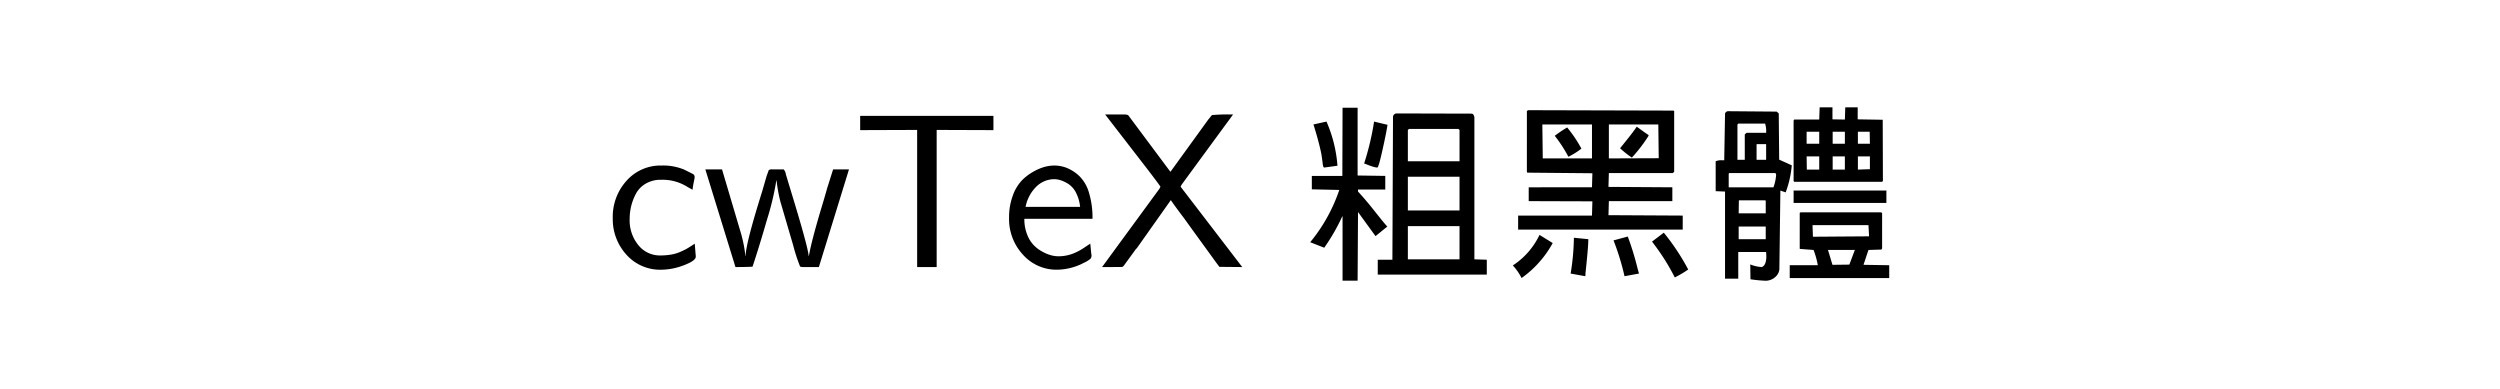 <svg xmlns="http://www.w3.org/2000/svg" width="900" height="140" viewBox="0 0 900 140">
  <defs>
    <style>
      .cls-1 {
        fill-rule: evenodd;
      }
    </style>
  </defs>
  <path id="cwTeX粗黑體" class="cls-1" d="M229.827,88.265a14.006,14.006,0,0,1-3.149-9.412,20.072,20.072,0,0,1,.512-4.5,19.134,19.134,0,0,1,1.685-4.5,9.269,9.269,0,0,1,3.516-3.7,10.486,10.486,0,0,1,5.566-1.428,16.688,16.688,0,0,1,9.522,2.563l1.831,1.025q0.146-1.245.4-2.49t0.33-1.685a1.949,1.949,0,0,0-.037-0.842,1.207,1.207,0,0,0-.622-0.7l-3.076-1.538a19.7,19.7,0,0,0-8.13-1.465,16.321,16.321,0,0,0-12.6,5.457,19.294,19.294,0,0,0-4.98,13.513,18.954,18.954,0,0,0,4.87,13.074,16.232,16.232,0,0,0,12.708,5.457,22.881,22.881,0,0,0,8.02-1.611q4.284-1.612,4.284-3.076a5.1,5.1,0,0,0-.073-0.952V91.378l-0.293-3.662q-0.219.148-1.282,0.842t-1.94,1.172q-0.879.477-2.271,1.062a13.988,13.988,0,0,1-3.149.879,23.176,23.176,0,0,1-3.809.293A9.881,9.881,0,0,1,229.827,88.265Zm34.937,7.874q4.393,0,6.152-.147,2.343-7.031,5.237-17.029a98.332,98.332,0,0,0,3.332-14.026h0.074a56.21,56.21,0,0,0,1.391,7.69l4.614,15.747a61.368,61.368,0,0,0,2.491,7.617,1.2,1.2,0,0,1,.366.073,1.229,1.229,0,0,0,.293.073h6.079l10.84-35.156H299.92l-2.2,6.958q-0.368,1.466-1.941,6.665t-2.82,9.888q-1.247,4.688-1.758,7.69h-0.073q-0.221-3.222-6.519-23.8l-1.684-5.566a3.249,3.249,0,0,0-.806-1.831h-3.955a2.492,2.492,0,0,0-1.392.22l-0.8,2.2-1.612,5.566q-5.932,18.9-5.932,23.218h-0.073a49.47,49.47,0,0,0-1.978-9.448L259.93,60.982h-6.006Zm44.9-49.292,20.508-.073V96.139H337.2V46.773l20.435,0.073V41.72H309.661v5.127Zm68.994,45.117a13.5,13.5,0,0,1-3.113-1.209,13.279,13.279,0,0,1-3.259-2.344,11.5,11.5,0,0,1-2.49-3.918,14.891,14.891,0,0,1-1.025-5.713H393.3a30.826,30.826,0,0,0-1.282-9.448,13.625,13.625,0,0,0-3.479-5.969,14.516,14.516,0,0,0-4.431-2.893,12.6,12.6,0,0,0-4.651-.879,14.058,14.058,0,0,0-3.076.4,17.154,17.154,0,0,0-4.138,1.685,18.458,18.458,0,0,0-4.322,3.223,15.472,15.472,0,0,0-3.3,5.493,22.361,22.361,0,0,0-1.355,8.02,18.87,18.87,0,0,0,4.981,13.257,16.125,16.125,0,0,0,12.378,5.42,21.156,21.156,0,0,0,8.569-1.978l0.879-.439a10.708,10.708,0,0,0,2.527-1.538,2.029,2.029,0,0,0,.256-1.758V91.3L392.5,87.716q-0.147.074-2.27,1.5a19.933,19.933,0,0,1-4.358,2.234,14.474,14.474,0,0,1-4.944.806A10.679,10.679,0,0,1,378.655,91.964Zm-9.448-17.5a13.923,13.923,0,0,1,4.028-7.434,9.3,9.3,0,0,1,6.3-2.527,7.761,7.761,0,0,1,2.234.366,12.721,12.721,0,0,1,2.783,1.318,7.972,7.972,0,0,1,2.747,3.076,14.223,14.223,0,0,1,1.538,5.2H369.207ZM412.566,60.25q0.293,0.367,2.491,3.259t2.71,3.7l-0.367.732-20.654,28.2h1.025q4.761,0,5.713-.037a1.077,1.077,0,0,0,1.1-.476l4.321-5.933,0.367-.366L421.5,72.042q1.537,2.271,4.761,6.519,3,4.175,6.225,8.606t4.651,6.409q1.428,1.978,1.868,2.49h0.146l8.057,0.073L425.018,67.208l0.366-.732,18.53-25.269h-1.025a63.913,63.913,0,0,0-6.592.22l-1.318,1.611L421.355,61.861,406.121,41.427c-0.146-.048-0.465-0.121-0.952-0.22h-7.324ZM535.247,93.5l-4.468-.146v-51.2c-0.2-.83-0.538-1.245-1.025-1.245l-27.1-.073a1.409,1.409,0,0,0-1.172,1.1L501.263,93.5h-5.274v5.347h39.258V93.5ZM506.829,58.053V46.773l0.44-.366h17.724l0.44,0.366V58.053h-18.6Zm0,17.725V63.619h18.6V75.777h-18.6Zm0,17.578V81.417h18.6V93.356h-18.6ZM494.671,43.771a96.31,96.31,0,0,1-3.589,15.088L491.521,59l0.916,0.366q0.549,0.22,1.209.439c0.439,0.147.853,0.269,1.245,0.366a4.063,4.063,0,0,0,.952.146q0.44,0,1.831-6.225t1.831-9.155Zm-17.139,0L472.845,44.8q1.17,3.735,1.941,6.738t0.988,4.431q0.221,1.428.33,2.38t0.183,1.318a1.266,1.266,0,0,0,.366.659l4.834-.659a48.286,48.286,0,0,0-3.955-15.894h0Zm11.353,24.463H498.7V63.326l-9.961-.147V38.79h-5.42l-0.073,24.536H472.259V68.16l9.887,0.22A59.408,59.408,0,0,1,471.673,87.2l5.054,1.978a70.9,70.9,0,0,0,6.518-11.353l0.073,0.146v23.071h5.42l0.147-24.756,0.073,0.146,6.226,8.569,0.366-.293,3.882-3.149q-0.807-.805-4.432-5.383t-6.115-7.214V68.233Zm116.894,9.375-26.733-.147,0.146-5.054h22.852v-4.98l-23-.147,0.146-4.98h23l0.513-.44V40.035l-0.22-.22-52.441-.146-0.366.366V61.861l0.146,0.293,23.438,0.22-0.147,5.054H550.335v4.98l22.925,0.073-0.147,5.127H546.526v5.054h59.253V77.608ZM579.192,57.027V44.8h17.8l0.147,12.158Zm-23.8,0L555.242,44.8h17.871V57.027H555.389Zm27.832-3.662a32.571,32.571,0,0,0,4.248,3.369,54.192,54.192,0,0,0,6.006-7.837V48.6q-0.44-.22-4.248-3-1.318,2.051-6.006,7.764h0Zm-19.043-7.471a41.353,41.353,0,0,0-4.468,3,49.448,49.448,0,0,1,4.907,7.544,27.248,27.248,0,0,0,4.688-2.93,46.058,46.058,0,0,0-5.127-7.617h0Zm34.79,37.866-4.248,3.223a78.877,78.877,0,0,1,8.2,12.891,36.977,36.977,0,0,0,4.834-2.856,81.681,81.681,0,0,0-8.789-13.257h0Zm-9.522,12.6A100.285,100.285,0,0,0,586,85.152l-5.127,1.392a89.9,89.9,0,0,1,3.955,12.891l5.2-.952ZM566.6,85.592a85.05,85.05,0,0,1-1.172,12.891l5.273,0.952a5.422,5.422,0,0,0,.074-1.1q1.024-9.448,1.025-12.231Zm-12.378-1.025a26.845,26.845,0,0,1-9.6,10.986,20.444,20.444,0,0,1,3.149,4.541,37.5,37.5,0,0,0,11.207-12.6ZM677.776,43.111l-9.008-.147V38.644H664.3l-0.147,4.395-4.467-.073V38.644h-4.615l-0.146,4.395h-9.009l-0.22.366V65.157l0.22,0.293h31.641l0.293-.293Zm-8.935,8.643V47.433h4.248l0.073,4.321h-4.321Zm-9.082,0V47.433h4.394v4.321h-4.394Zm9.082,9.3V56.295h4.321v4.614Zm-9.082,0V56.295h4.394v4.761h-4.394Zm-9.375-9.3V47.433h4.541v4.321h-4.541Zm0.073,9.3-0.073-4.761h4.541v4.761h-4.468ZM679.1,68.6H645.7v4.468h33.4V68.6Zm1.025,26.88-9.228-.147a3.554,3.554,0,0,1,.219-0.769q0.221-.621.66-1.978t0.878-2.6l4.688-.147,0.22-.439V76.656l-0.44-.22h-28.93l-0.293.22V89.547l0.219,0.073,4.761,0.366a30.334,30.334,0,0,1,1.538,5.493H644.3v4.614H680.12V95.48ZM652.654,85.226l-0.146-4.175h20.141l0.22,4.028ZM665.765,95.26l-6.079.073-1.612-5.347h9.668Zm-31.494.879a12.671,12.671,0,0,1-4.175-.952l0.073,5.347a45.908,45.908,0,0,0,5.054.513,5.154,5.154,0,0,0,4.028-1.465,4.16,4.16,0,0,0,1.318-2.564L640.936,68.6l1.9,0.659a36.3,36.3,0,0,0,2.2-9.741L640.5,57.467,640.35,40.841l-0.733-.659-17.651-.146a1.359,1.359,0,0,0-.952.806l-0.293,16.846h-0.879a5.1,5.1,0,0,0-2.2.366V68.819l3.369,0.147v31.347h4.76V90.719h10.035c0,0.1.011,0.329,0.036,0.7s0.037,0.623.037,0.769q0,3.3-1.611,3.955h0ZM628.777,47.8l-0.659.586V57.54h-2.637V44.8l0.293-.293h9.668a9.1,9.1,0,0,1,.367,3.3h-7.032Zm3.589,9.741V52.047l0.073-.147h3.37v5.64h-3.443Zm7.031,5.493a15.857,15.857,0,0,1-.952,4.395H622.332V62.521l0.22-.22H639.1a0.749,0.749,0,0,1,.293.732h0ZM625.921,76.8l0.073-4.687h9.522l0.146,0.22V76.8h-9.741Zm0,9.3V81.564h9.741V86.1h-9.741Z"/>
</svg>

